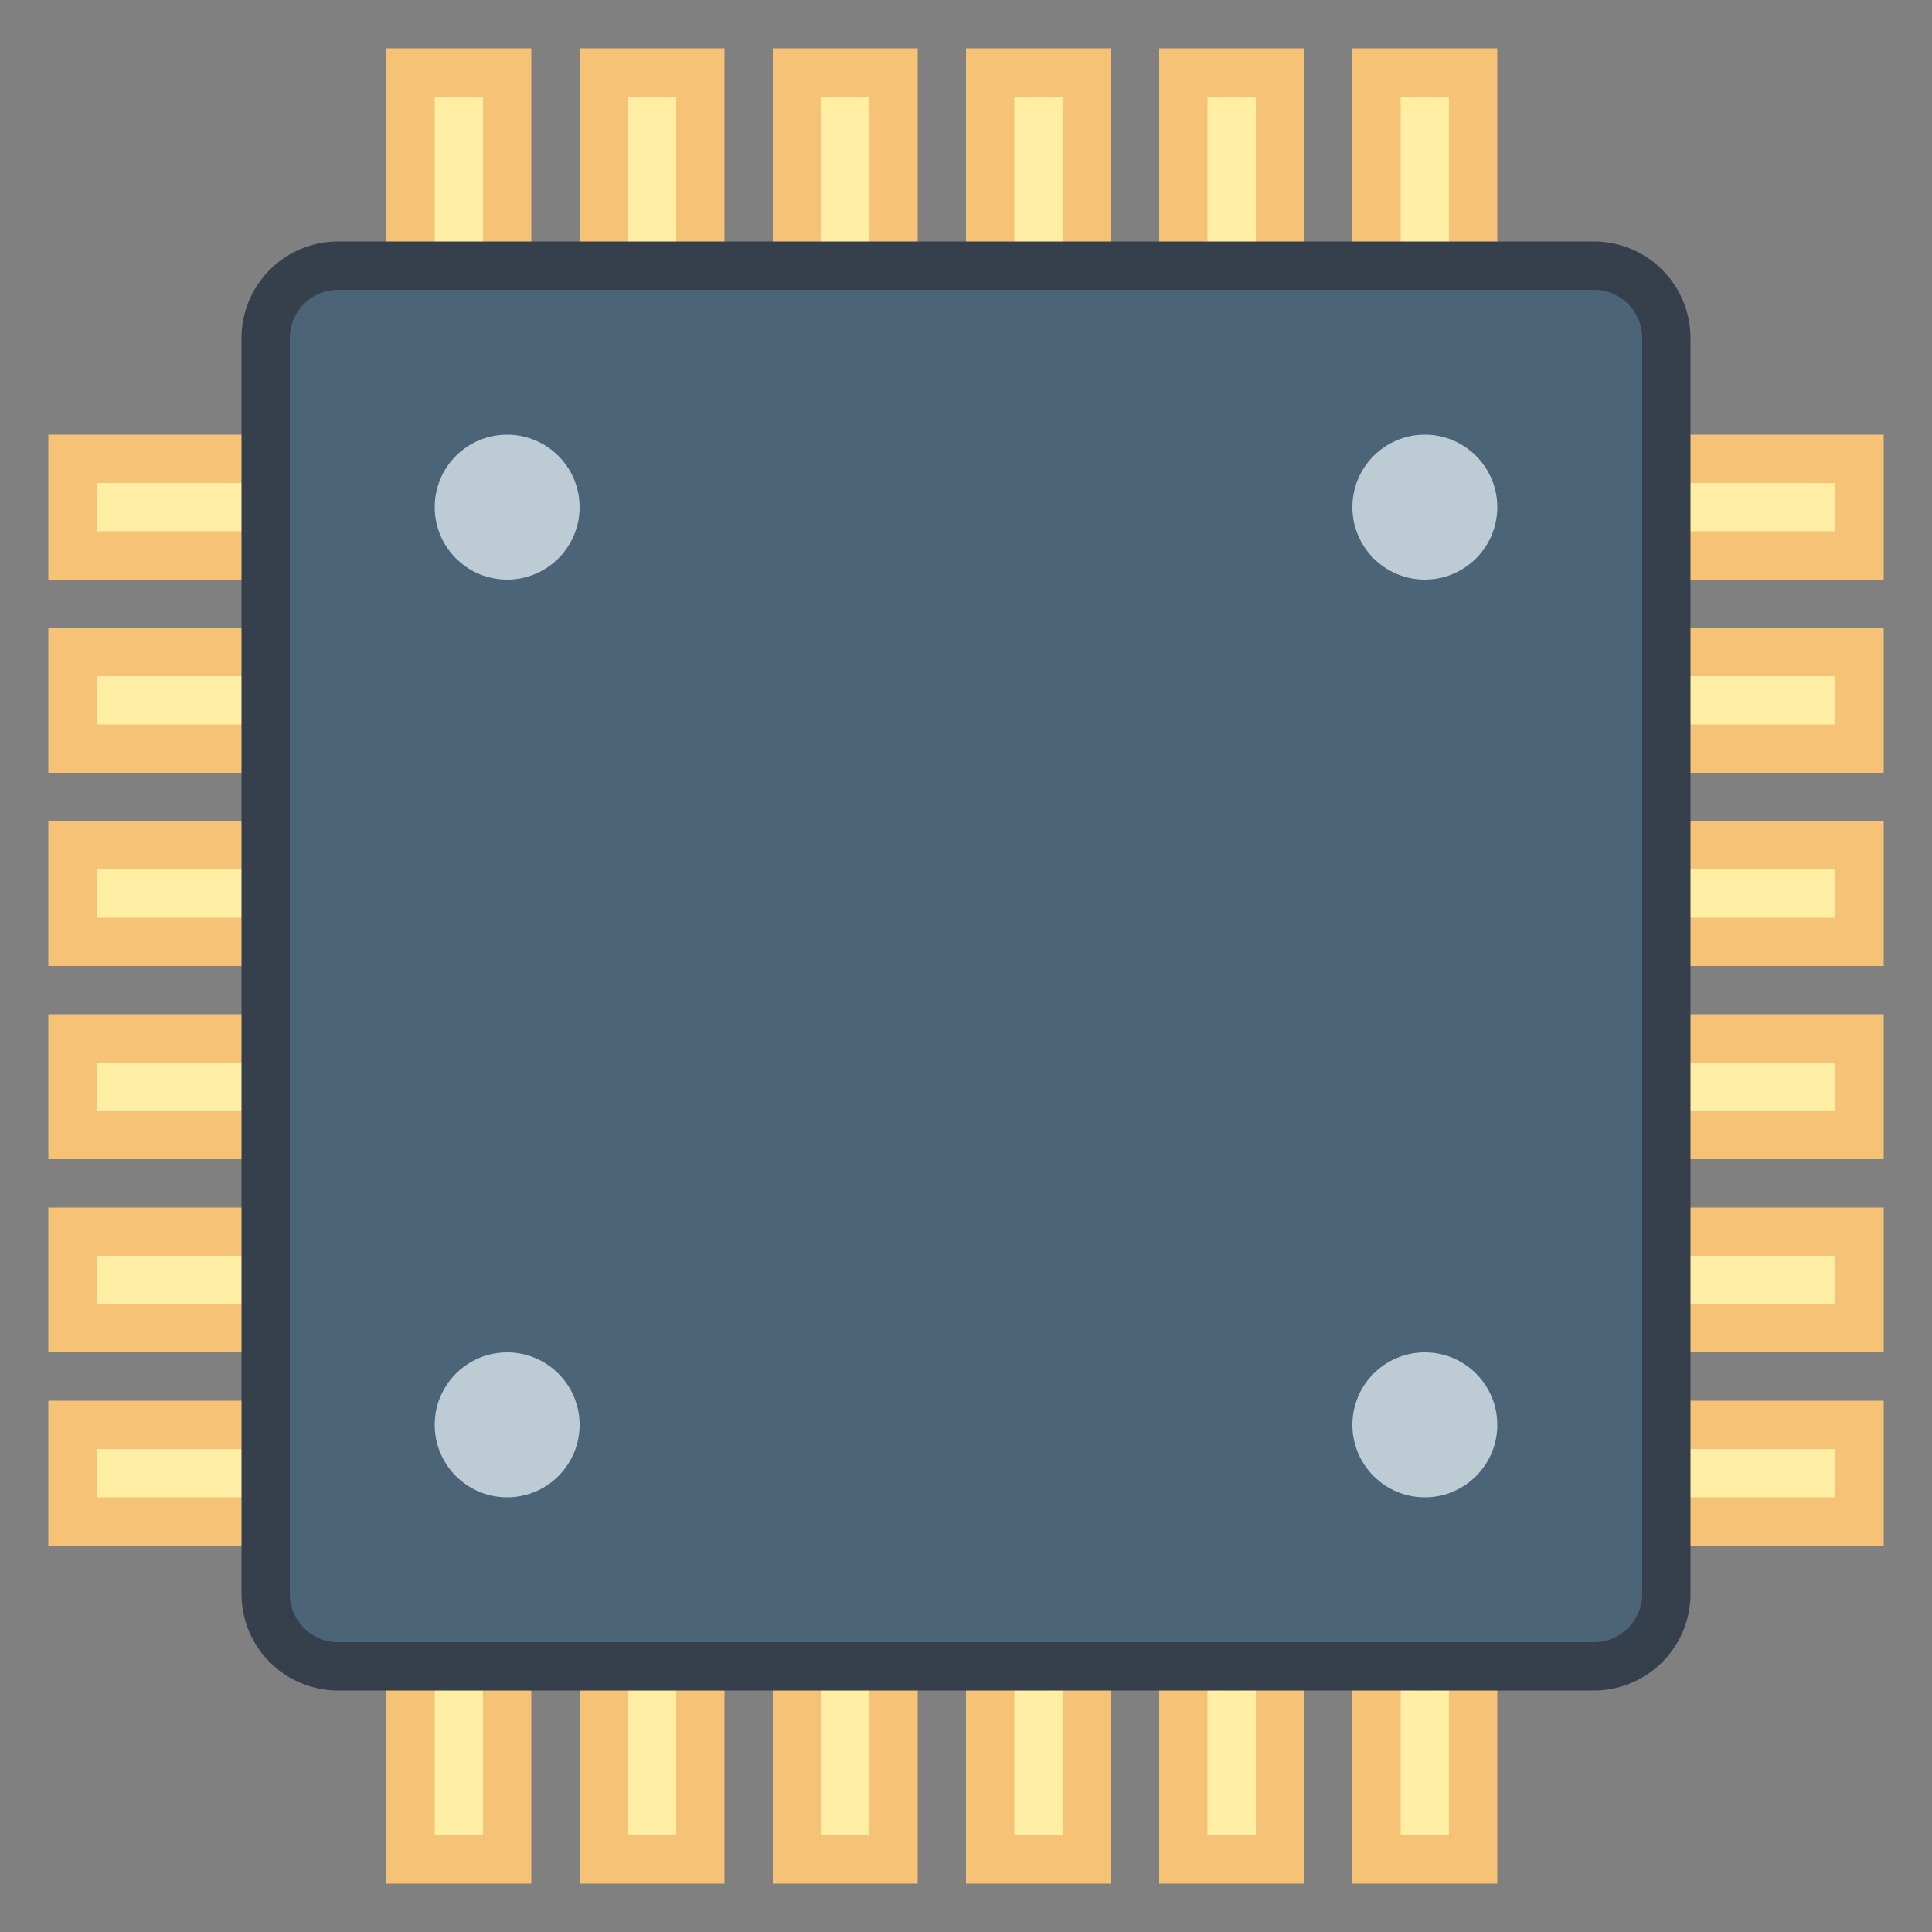 <svg xmlns="http://www.w3.org/2000/svg" viewBox="0 0 40 40"><rect x="0" y="0" width="40" height="40" fill="#808080" stroke="none"/><rect x="8.5" y="1.5" width="2" height="37" fill="#ffeea3"/><path d="M10 2v36H9V2h1m1-1H8v38h3V1z" fill="#f5c276"/><rect x="12.5" y="1.5" width="2" height="37" fill="#ffeea3"/><path d="M14 2v36h-1V2h1m1-1h-3v38h3V1z" fill="#f5c276"/><rect x="16.5" y="1.5" width="2" height="37" fill="#ffeea3"/><path d="M18 2v36h-1V2h1m1-1h-3v38h3V1z" fill="#f5c276"/><rect x="20.5" y="1.5" width="2" height="37" fill="#ffeea3"/><path d="M22 2v36h-1V2h1m1-1h-3v38h3V1z" fill="#f5c276"/><rect x="24.5" y="1.5" width="2" height="37" fill="#ffeea3"/><path d="M26 2v36h-1V2h1m1-1h-3v38h3V1z" fill="#f5c276"/><rect x="28.5" y="1.5" width="2" height="37" fill="#ffeea3"/><path d="M30 2v36h-1V2h1m1-1h-3v38h3V1z" fill="#f5c276"/><rect x="1.5" y="9.5" width="37" height="2" fill="#ffeea3"/><path d="M38 10v1H2v-1h36m1-1H1v3h38V9z" fill="#f5c276"/><rect x="1.5" y="13.5" width="37" height="2" fill="#ffeea3"/><path d="M38 14v1H2v-1h36m1-1H1v3h38v-3z" fill="#f5c276"/><rect x="1.5" y="17.5" width="37" height="2" fill="#ffeea3"/><path d="M38 18v1H2v-1h36m1-1H1v3h38v-3z" fill="#f5c276"/><rect x="1.5" y="21.5" width="37" height="2" fill="#ffeea3"/><path d="M38 22v1H2v-1h36m1-1H1v3h38v-3z" fill="#f5c276"/><rect x="1.5" y="25.5" width="37" height="2" fill="#ffeea3"/><path d="M38 26v1H2v-1h36m1-1H1v3h38v-3z" fill="#f5c276"/><rect x="1.5" y="29.5" width="37" height="2" fill="#ffeea3"/><path d="M38 30v1H2v-1h36m1-1H1v3h38v-3z" fill="#f5c276"/><path d="M7 34.5c-.827 0-1.5-.673-1.5-1.5V7c0-.827.673-1.5 1.5-1.5h26c.827 0 1.5.673 1.5 1.5v26c0 .827-.673 1.5-1.5 1.5H7z" fill="#4b6477"/><path d="M33 6c.551 0 1 .449 1 1v26c0 .551-.449 1-1 1H7c-.551 0-1-.449-1-1V7c0-.551.449-1 1-1h26m0-1H7a2 2 0 0 0-2 2v26a2 2 0 0 0 2 2h26a2 2 0 0 0 2-2V7a2 2 0 0 0-2-2z" fill="#36404d"/><circle cx="10.5" cy="10.5" r="1.5" fill="#bdccd4"/><circle cx="29.5" cy="10.5" r="1.5" fill="#bdccd4"/><circle cx="29.5" cy="29.5" r="1.5" fill="#bdccd4"/><circle cx="10.5" cy="29.5" r="1.5" fill="#bdccd4"/></svg>